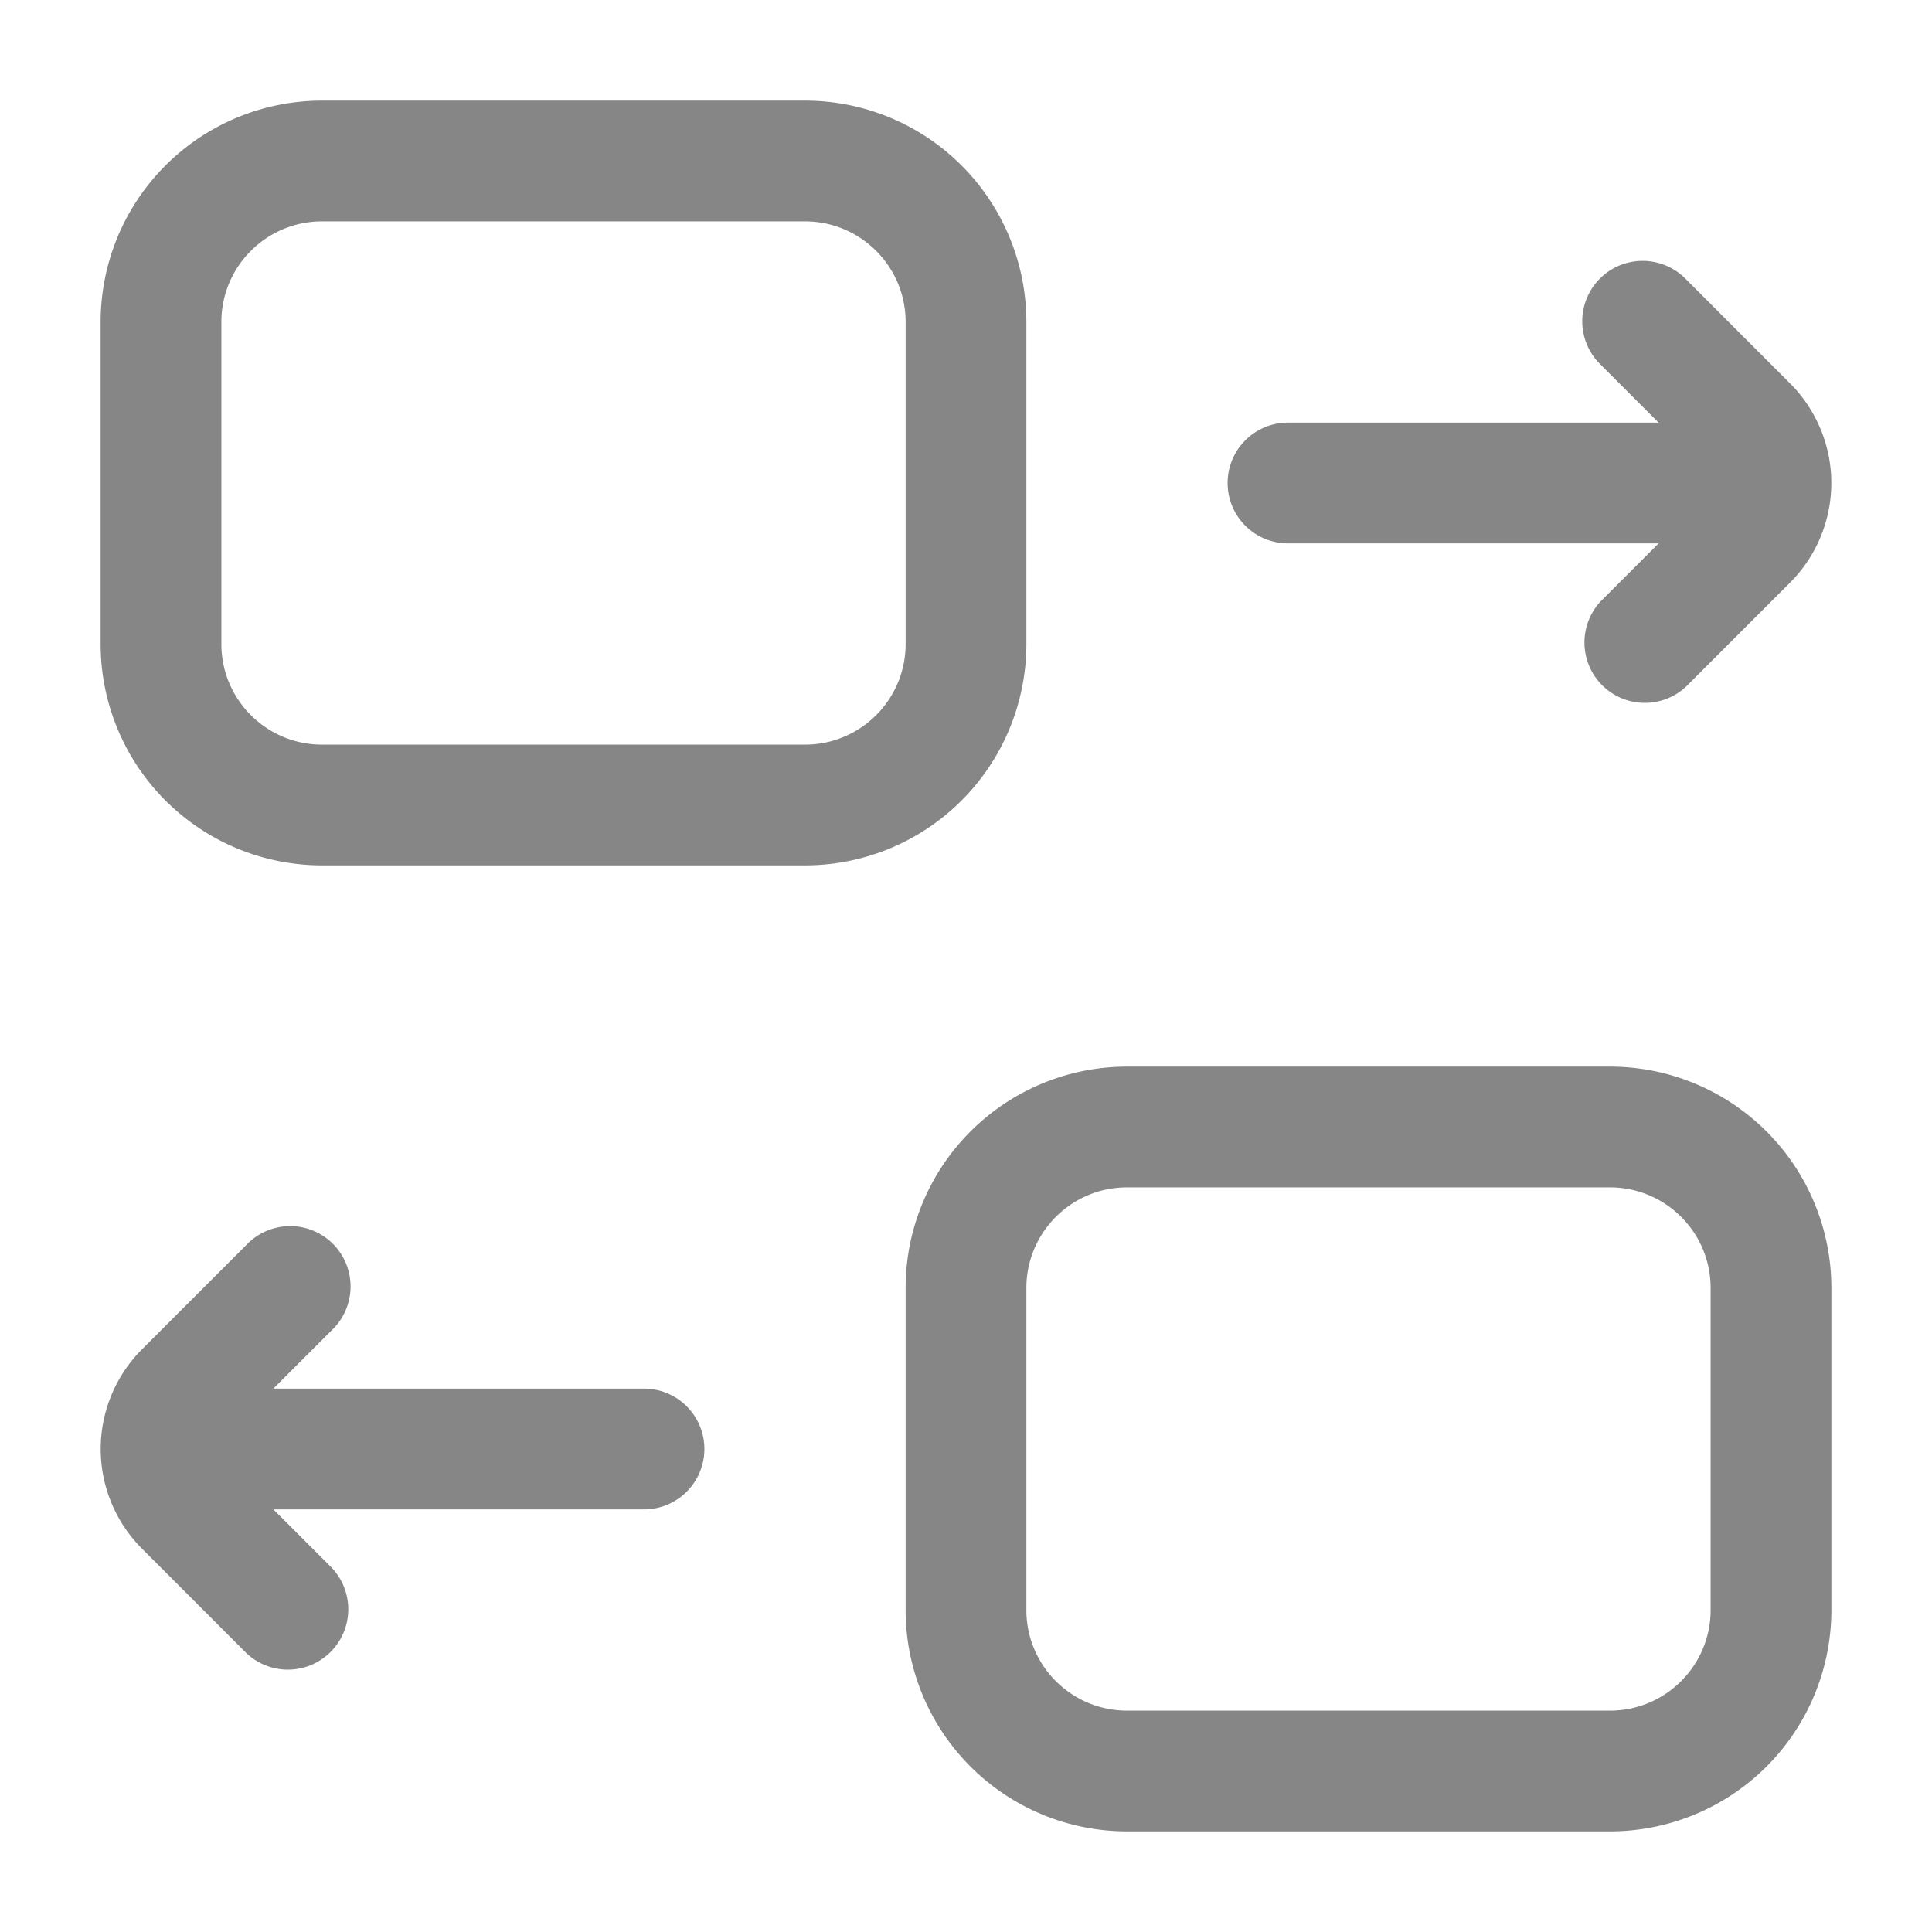 <svg width="24" height="24" fill="none" xmlns="http://www.w3.org/2000/svg">
    <path fill-rule="evenodd" clip-rule="evenodd" d="M4 1.25A2.75 2.75 0 0 0 1.25 4v4A2.75 2.75 0 0 0 4 10.75h6A2.75 2.75 0 0 0 12.75 8V4A2.75 2.75 0 0 0 10 1.25H4ZM2.75 4c0-.69.56-1.25 1.25-1.25h6c.69 0 1.25.56 1.25 1.25v4c0 .69-.56 1.25-1.25 1.25H4c-.69 0-1.25-.56-1.25-1.25V4ZM14 13.25A2.75 2.75 0 0 0 11.25 16v4A2.75 2.75 0 0 0 14 22.75h6A2.75 2.75 0 0 0 22.75 20v-4A2.75 2.75 0 0 0 20 13.25h-6ZM12.75 16c0-.69.56-1.25 1.25-1.25h6c.69 0 1.25.56 1.25 1.25v4c0 .69-.56 1.25-1.25 1.25h-6c-.69 0-1.25-.56-1.25-1.25v-4Z" fill="#868686"/>
    <path d="m20.604 6.75-.72.72a.75.75 0 0 0 1.06 1.06l1.293-1.293a1.75 1.75 0 0 0 0-2.474L20.945 3.47a.75.75 0 1 0-1.061 1.06l.72.72H16a.75.75 0 0 0 0 1.5h4.604ZM4.116 19.47l-.72-.72H8a.75.75 0 0 0 0-1.5H3.396l.72-.72a.75.75 0 1 0-1.06-1.06l-1.293 1.293a1.75 1.75 0 0 0 0 2.474l1.292 1.293a.75.75 0 0 0 1.061-1.06Z" fill="#868686"/>
</svg>
